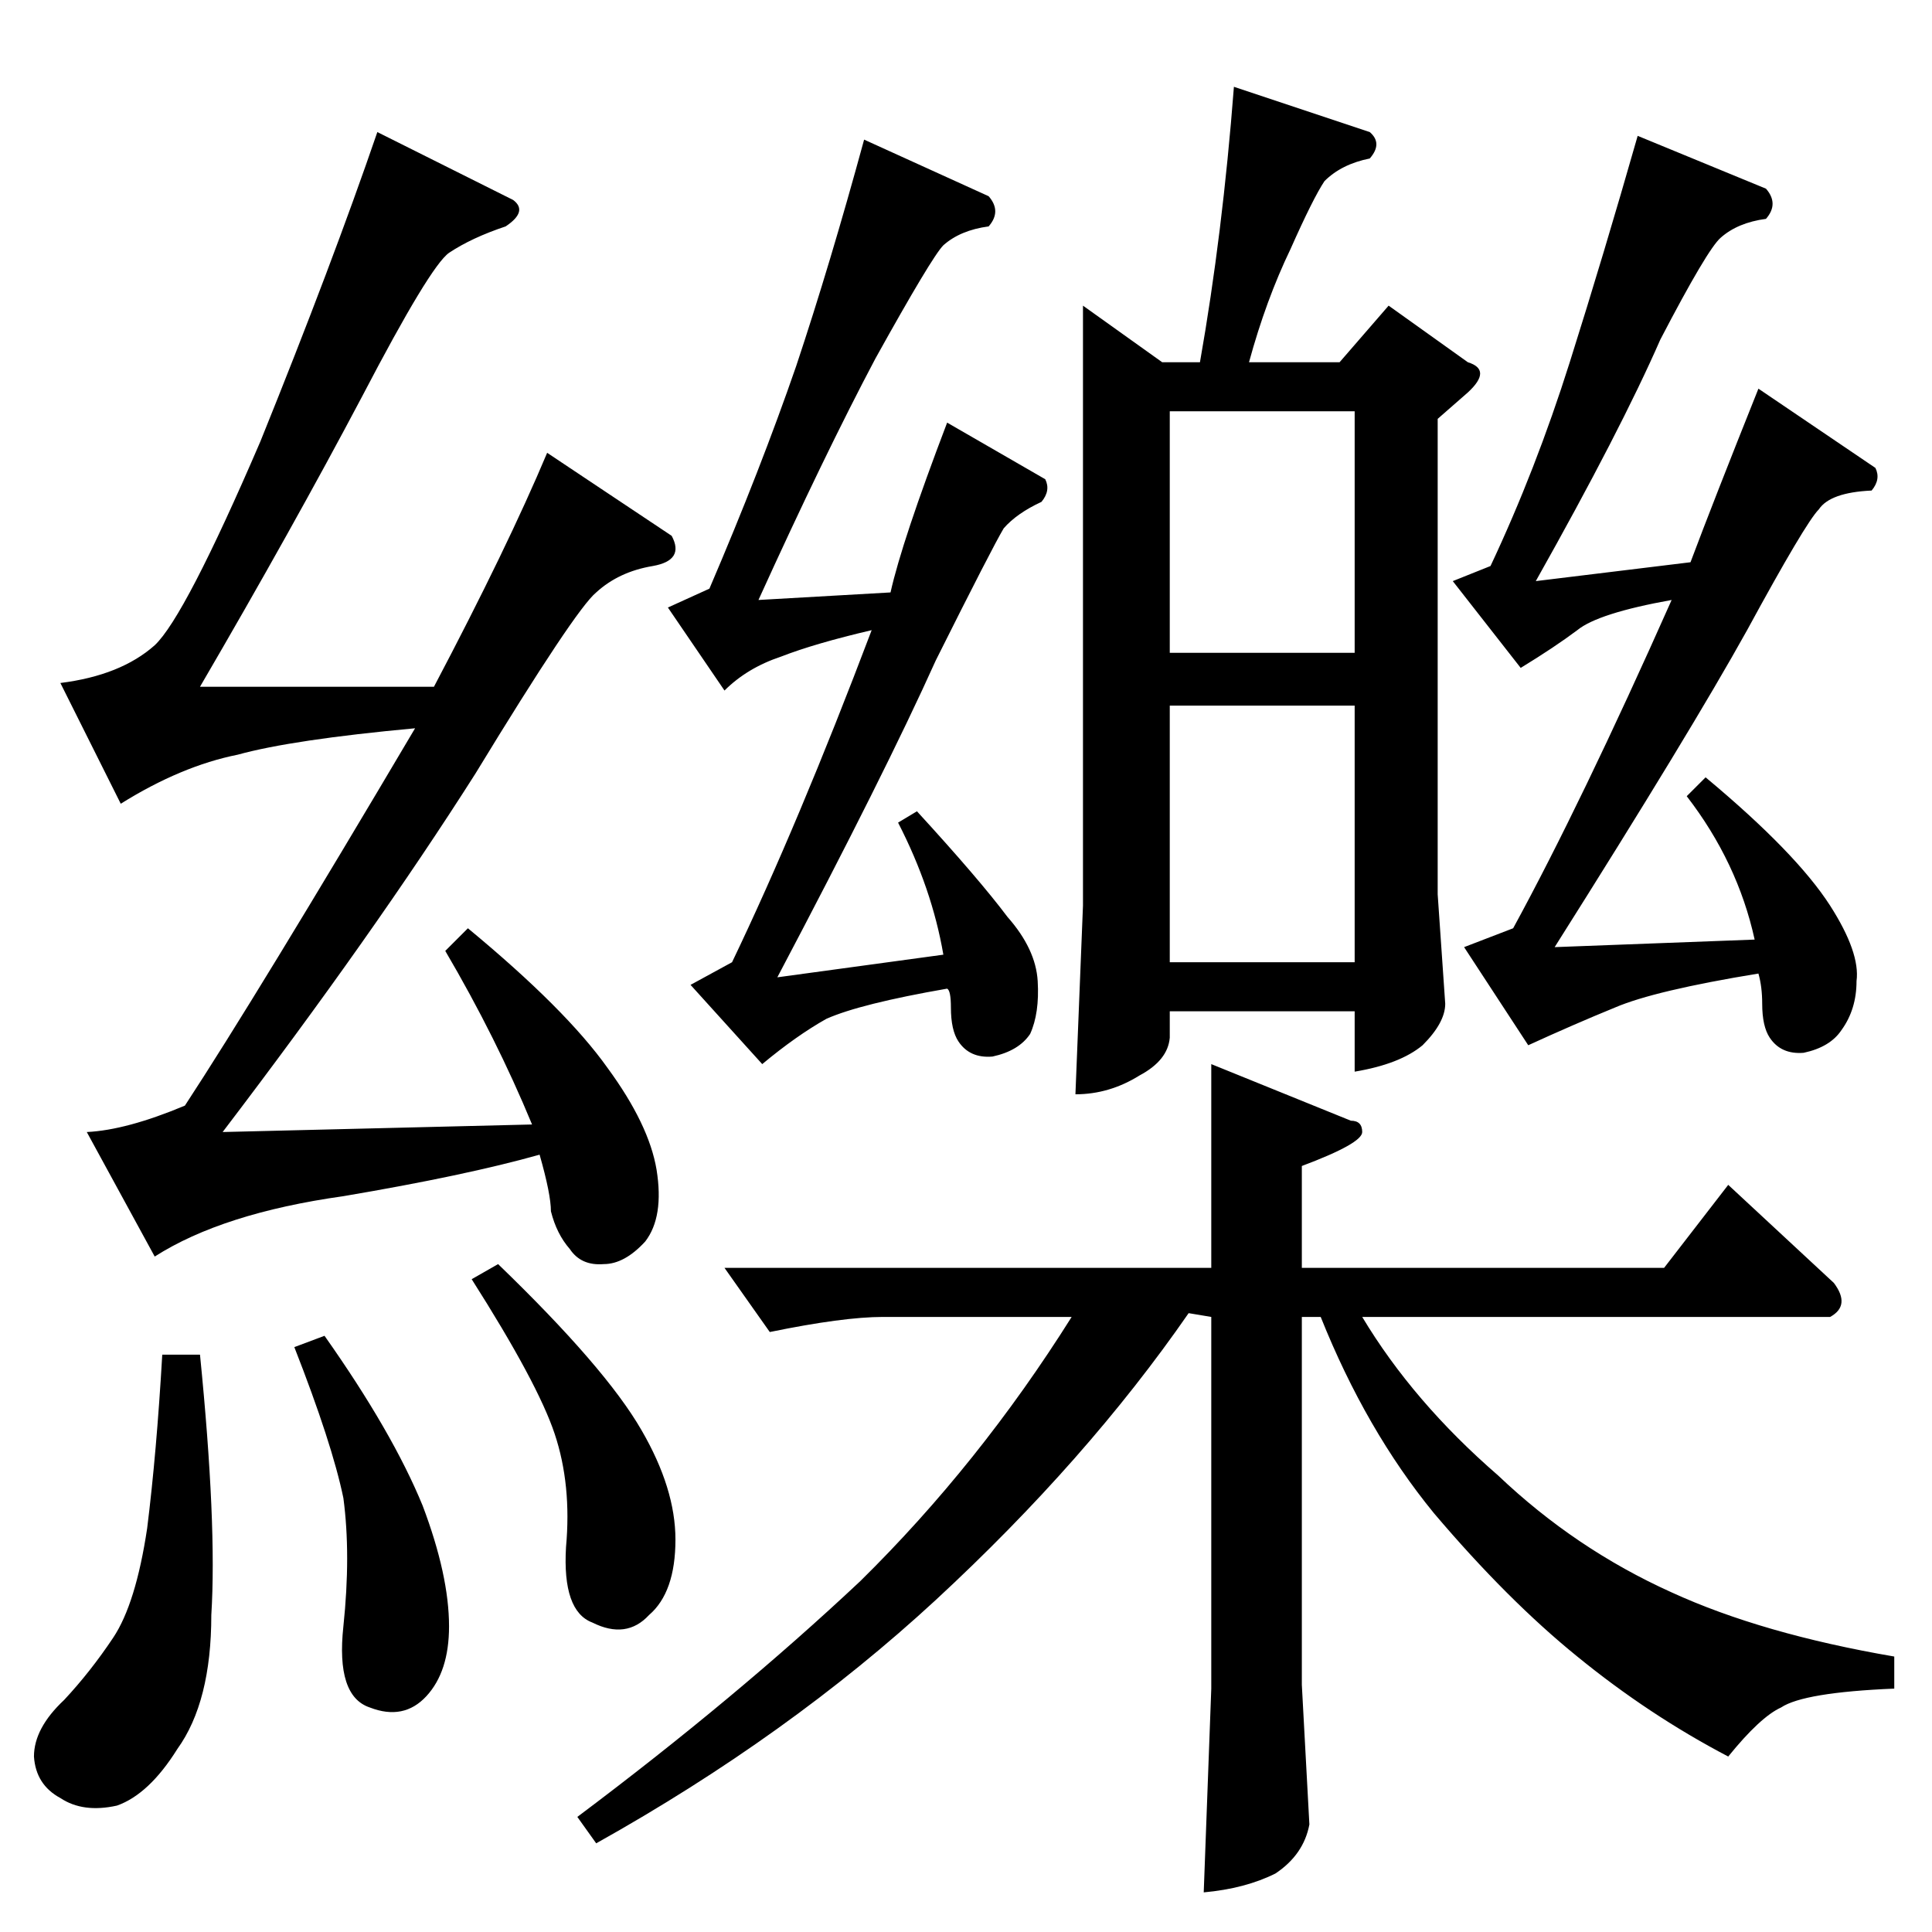 <?xml version="1.0" standalone="no"?>
<!DOCTYPE svg PUBLIC "-//W3C//DTD SVG 1.1//EN" "http://www.w3.org/Graphics/SVG/1.1/DTD/svg11.dtd" >
<svg xmlns="http://www.w3.org/2000/svg" xmlns:xlink="http://www.w3.org/1999/xlink" version="1.1" viewBox="0 -205 1024 1024">
  <g transform="matrix(1 0 0 -1 0 819)">
   <path fill="currentColor"
d="M574 862l42 -30h20q12 68 18 146l72 -24q7 -6 0 -14q-15 -3 -24 -12q-6 -9 -18 -36q-13 -27 -22 -60h48l26 30l42 -30q13 -4 0 -16l-16 -14v-252l4 -58q0 -10 -12 -22q-12 -10 -36 -14v32h-98v-14q-1 -12 -16 -20q-16 -10 -34 -10l4 100v318v0v0zM620 514h98v136h-98
v-136v0v0zM620 678h98v128h-98v-128v0v0zM384 352h258v108l74 -30q6 0 6 -6t-32 -18v-54h192l34 44l56 -52q9 -12 -2 -18h-248q27 -45 72 -84q41 -39 92 -62q48 -22 118 -34v-17q-48 -2 -60 -10q-11 -5 -28 -26q-42 22 -80 53q-37 30 -76 76q-36 44 -60 104h-10v-195l4 -74
q-3 -16 -18 -26q-16 -8 -38 -10l4 108v197l-12 2q-54 -78 -134 -152q-78 -72 -180 -129l-10 14q84 63 150 125q63 62 112 140h-100q-21 0 -60 -8l-24 34v0v0zM354 702l22 10q27 63 46 118q18 54 36 120l66 -30q7 -8 0 -16q-15 -2 -24 -10q-6 -6 -36 -60q-27 -51 -62 -128
l70 4q6 27 30 90l52 -30q3 -6 -2 -12q-13 -6 -20 -14q-6 -10 -36 -70q-27 -60 -84 -168l88 12q-6 35 -24 70l10 6q33 -36 48 -56q15 -17 16 -34t-4 -28q-6 -9 -20 -12q-12 -1 -18 8q-4 6 -4 18q0 9 -2 10q-46 -8 -64 -16q-16 -9 -34 -24l-38 42l22 12q35 73 74 176
q-30 -7 -48 -14q-18 -6 -30 -18l-30 44v0v0zM770 716l20 8q24 51 42 108t36 120l68 -28q7 -8 0 -16q-15 -2 -24 -10q-7 -6 -32 -54q-21 -48 -66 -128l82 10q12 32 36 92l62 -42q3 -6 -2 -12q-22 -1 -28 -10q-7 -7 -38 -64q-30 -54 -102 -168l106 4q-9 41 -36 76l10 10
q48 -40 66 -68q16 -25 14 -40q0 -15 -8 -26q-6 -9 -20 -12q-12 -1 -18 8q-4 6 -4 18q0 9 -2 16q-55 -9 -76 -18q-22 -9 -46 -20l-34 52l26 10q36 66 84 174q-39 -7 -50 -16q-12 -9 -30 -20l-36 46v0v0zM272 918q8 -6 -4 -14q-18 -6 -30 -14q-10 -7 -46 -76q-37 -70 -86 -154
h124q39 74 60 124l66 -44q7 -13 -10 -16q-18 -3 -30 -14q-11 -9 -64 -96q-54 -85 -134 -190l164 4q-19 46 -46 92l12 12q52 -43 74 -74q22 -30 26 -54q4 -25 -6 -38q-11 -12 -22 -12q-12 -1 -18 8q-7 8 -10 20q0 9 -6 30q-39 -11 -104 -22q-64 -9 -100 -32l-36 66
q21 1 52 14q38 58 122 200q-65 -6 -94 -14q-30 -6 -62 -26l-32 64q32 4 50 20q16 15 56 108q38 94 62 164l72 -36v0v0zM86 306h20q9 -90 6 -138q0 -46 -18 -71q-15 -24 -32 -30q-18 -4 -30 4q-13 7 -14 22q0 15 16 30q14 15 26 33t18 58q5 40 8 92v0v0zM156 310l16 6
q36 -51 52 -90q14 -37 14 -64q0 -24 -12 -37t-30 -6q-18 6 -14 43q4 38 0 68q-6 29 -26 80v0v0zM250 346l14 8q57 -55 76 -88q18 -31 18 -58q0 -28 -14 -40q-12 -13 -30 -4q-16 6 -14 40q3 33 -6 60t-44 82v0v0z" />
  </g>

</svg>
